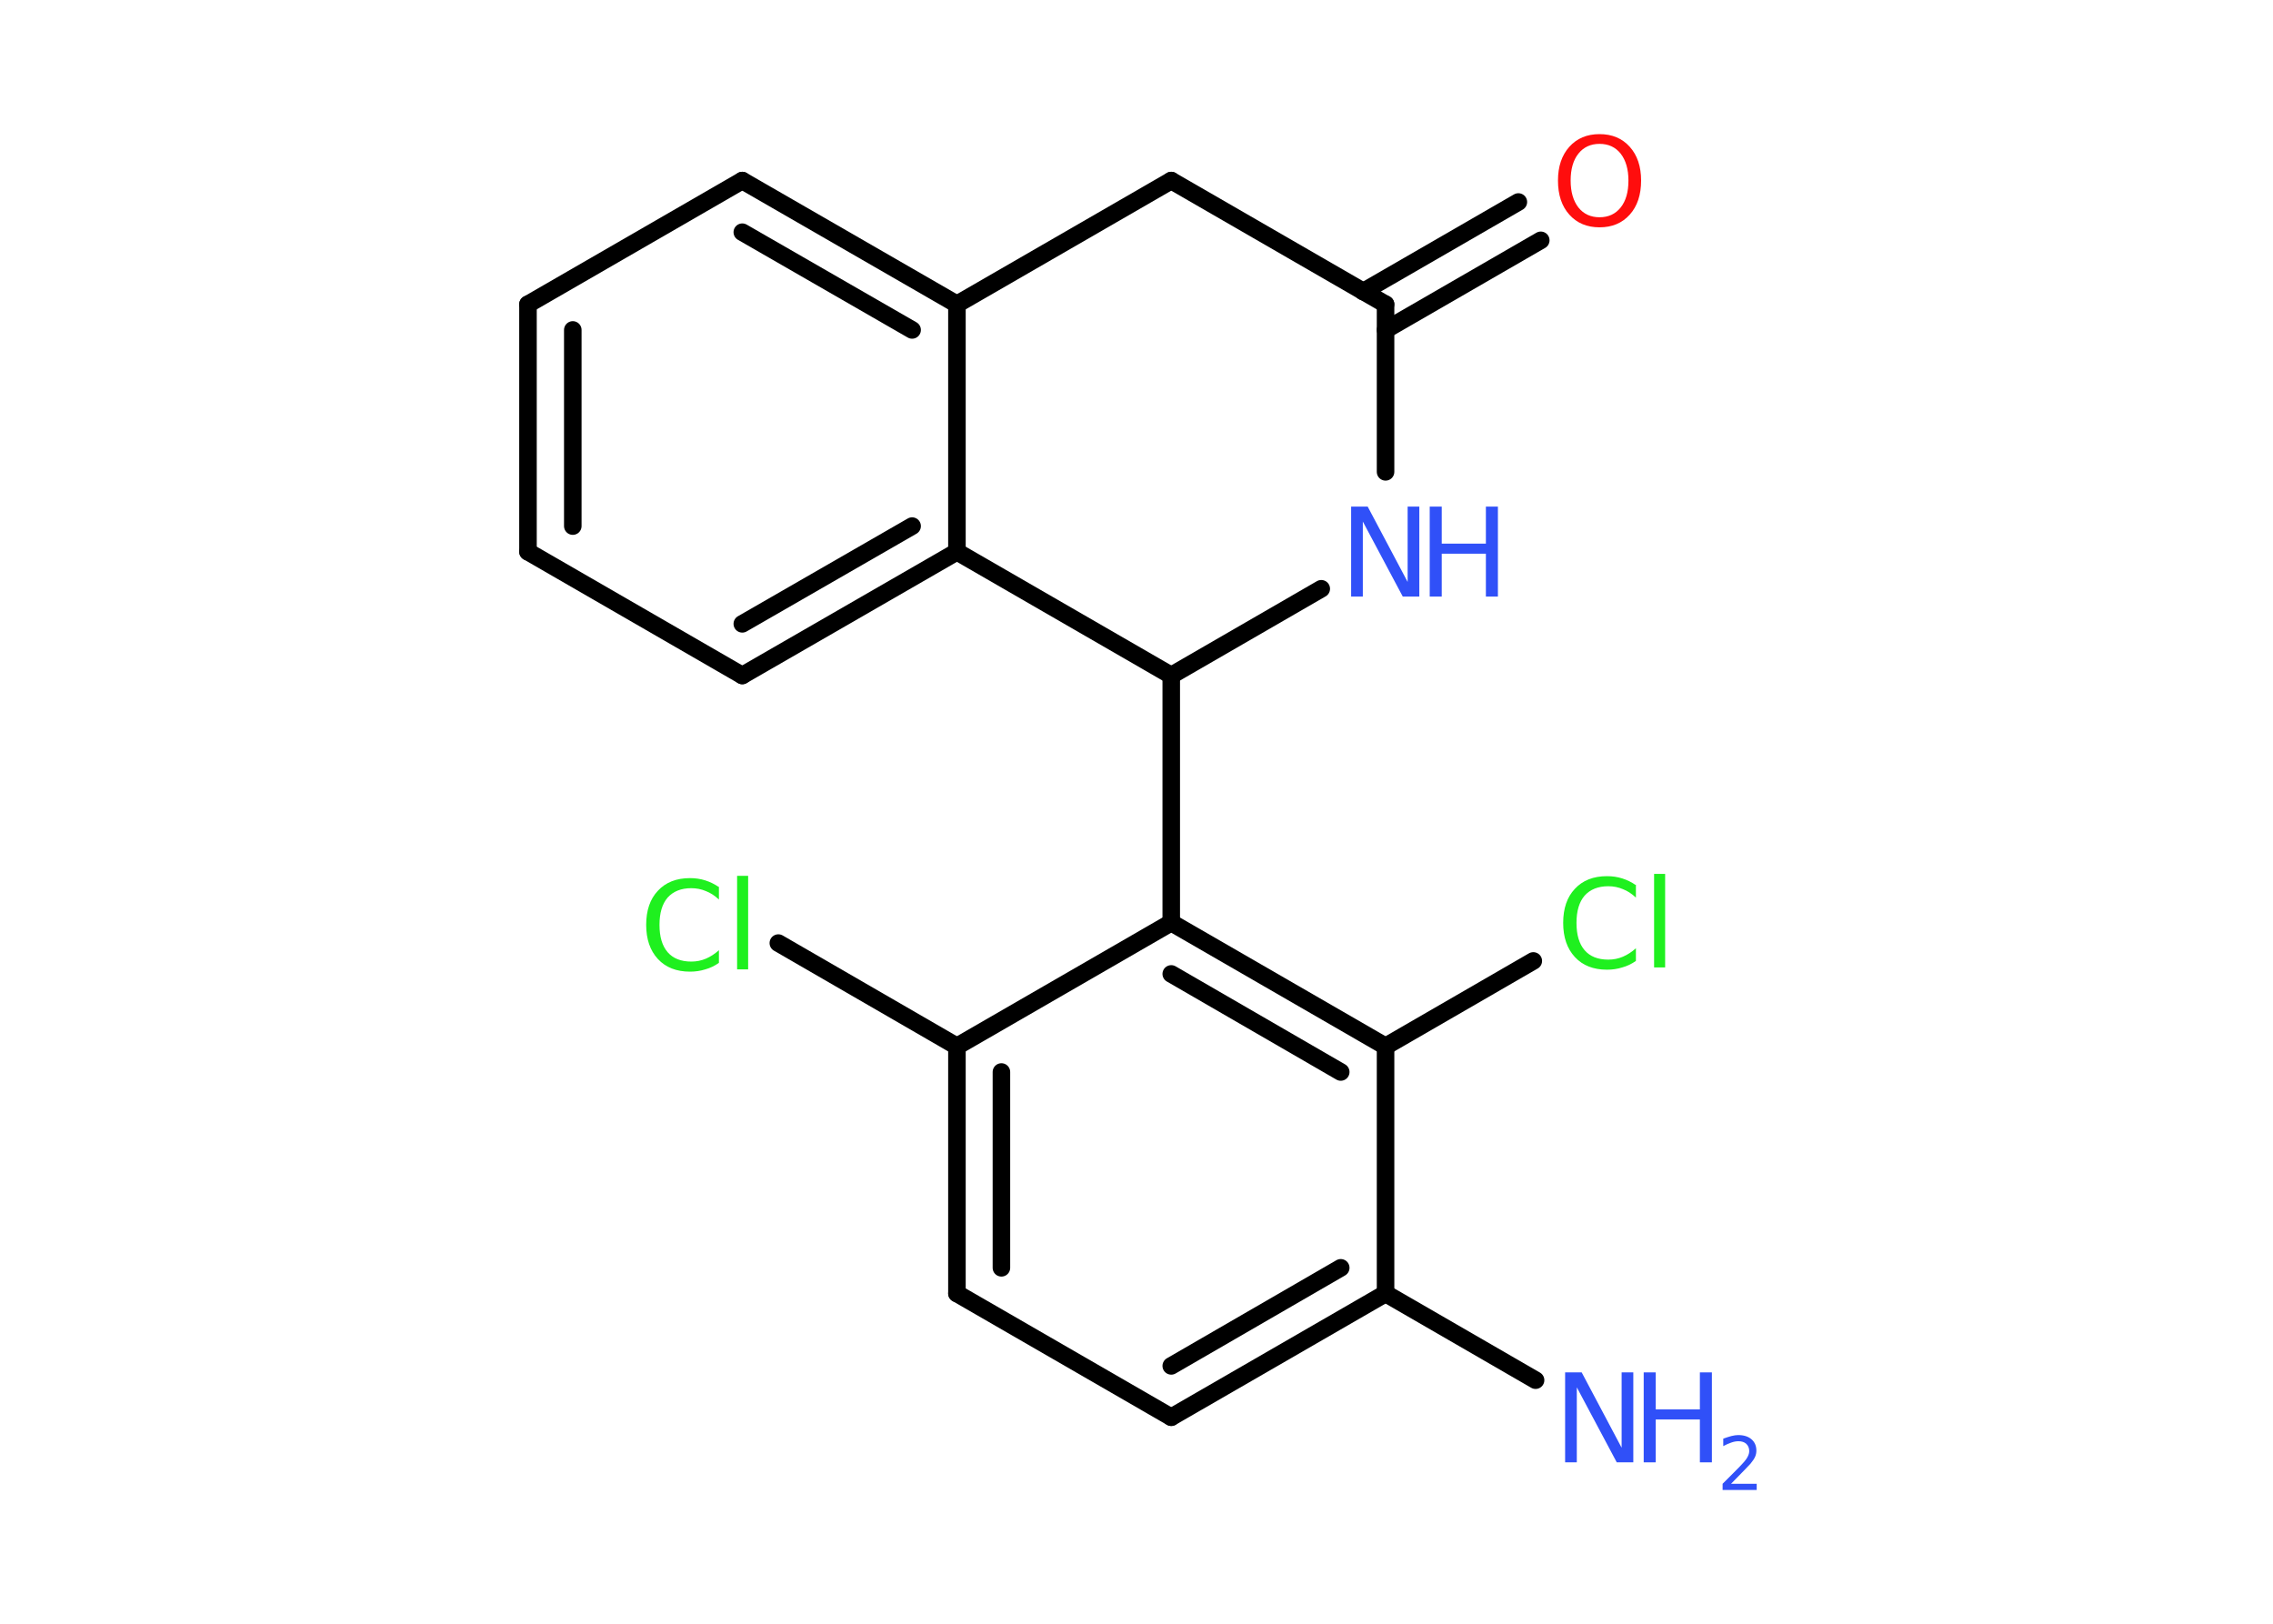 <?xml version='1.0' encoding='UTF-8'?>
<!DOCTYPE svg PUBLIC "-//W3C//DTD SVG 1.1//EN" "http://www.w3.org/Graphics/SVG/1.1/DTD/svg11.dtd">
<svg version='1.2' xmlns='http://www.w3.org/2000/svg' xmlns:xlink='http://www.w3.org/1999/xlink' width='70.0mm' height='50.0mm' viewBox='0 0 70.0 50.0'>
  <desc>Generated by the Chemistry Development Kit (http://github.com/cdk)</desc>
  <g stroke-linecap='round' stroke-linejoin='round' stroke='#000000' stroke-width='.54' fill='#3050F8'>
    <rect x='.0' y='.0' width='70.0' height='50.0' fill='#FFFFFF' stroke='none'/>
    <g id='mol1' class='mol'>
      <line id='mol1bnd1' class='bond' x1='47.29' y1='42.5' x2='42.67' y2='39.83'/>
      <g id='mol1bnd2' class='bond'>
        <line x1='36.07' y1='43.64' x2='42.67' y2='39.83'/>
        <line x1='36.07' y1='42.06' x2='41.29' y2='39.04'/>
      </g>
      <line id='mol1bnd3' class='bond' x1='36.07' y1='43.64' x2='29.47' y2='39.83'/>
      <g id='mol1bnd4' class='bond'>
        <line x1='29.47' y1='32.22' x2='29.47' y2='39.83'/>
        <line x1='30.84' y1='33.01' x2='30.84' y2='39.04'/>
      </g>
      <line id='mol1bnd5' class='bond' x1='29.47' y1='32.22' x2='23.97' y2='29.04'/>
      <line id='mol1bnd6' class='bond' x1='29.47' y1='32.22' x2='36.07' y2='28.41'/>
      <line id='mol1bnd7' class='bond' x1='36.07' y1='28.41' x2='36.07' y2='20.8'/>
      <line id='mol1bnd8' class='bond' x1='36.07' y1='20.8' x2='40.69' y2='18.13'/>
      <line id='mol1bnd9' class='bond' x1='42.67' y1='14.53' x2='42.67' y2='9.37'/>
      <g id='mol1bnd10' class='bond'>
        <line x1='41.98' y1='8.98' x2='46.76' y2='6.22'/>
        <line x1='42.67' y1='10.16' x2='47.45' y2='7.4'/>
      </g>
      <line id='mol1bnd11' class='bond' x1='42.67' y1='9.37' x2='36.07' y2='5.56'/>
      <line id='mol1bnd12' class='bond' x1='36.07' y1='5.56' x2='29.47' y2='9.37'/>
      <g id='mol1bnd13' class='bond'>
        <line x1='29.47' y1='9.37' x2='22.86' y2='5.56'/>
        <line x1='28.09' y1='10.16' x2='22.86' y2='7.15'/>
      </g>
      <line id='mol1bnd14' class='bond' x1='22.86' y1='5.56' x2='16.26' y2='9.37'/>
      <g id='mol1bnd15' class='bond'>
        <line x1='16.26' y1='9.37' x2='16.26' y2='16.99'/>
        <line x1='17.64' y1='10.16' x2='17.64' y2='16.2'/>
      </g>
      <line id='mol1bnd16' class='bond' x1='16.26' y1='16.99' x2='22.86' y2='20.8'/>
      <g id='mol1bnd17' class='bond'>
        <line x1='22.86' y1='20.8' x2='29.47' y2='16.99'/>
        <line x1='22.86' y1='19.21' x2='28.09' y2='16.2'/>
      </g>
      <line id='mol1bnd18' class='bond' x1='29.47' y1='9.37' x2='29.47' y2='16.99'/>
      <line id='mol1bnd19' class='bond' x1='36.07' y1='20.8' x2='29.47' y2='16.99'/>
      <g id='mol1bnd20' class='bond'>
        <line x1='42.67' y1='32.22' x2='36.07' y2='28.41'/>
        <line x1='41.29' y1='33.01' x2='36.07' y2='29.99'/>
      </g>
      <line id='mol1bnd21' class='bond' x1='42.67' y1='39.83' x2='42.67' y2='32.22'/>
      <line id='mol1bnd22' class='bond' x1='42.67' y1='32.22' x2='47.22' y2='29.59'/>
      <g id='mol1atm1' class='atom'>
        <path d='M48.21 42.26h.5l1.23 2.32v-2.32h.36v2.77h-.51l-1.23 -2.31v2.31h-.36v-2.77z' stroke='none'/>
        <path d='M50.62 42.26h.37v1.14h1.36v-1.14h.37v2.77h-.37v-1.32h-1.36v1.32h-.37v-2.77z' stroke='none'/>
        <path d='M53.32 45.69h.78v.19h-1.05v-.19q.13 -.13 .35 -.35q.22 -.22 .28 -.29q.11 -.12 .15 -.21q.04 -.08 .04 -.16q.0 -.13 -.09 -.22q-.09 -.08 -.24 -.08q-.11 .0 -.22 .04q-.12 .04 -.25 .11v-.23q.14 -.05 .25 -.08q.12 -.03 .21 -.03q.26 .0 .41 .13q.15 .13 .15 .35q.0 .1 -.04 .19q-.04 .09 -.14 .21q-.03 .03 -.18 .19q-.15 .15 -.42 .43z' stroke='none'/>
      </g>
      <path id='mol1atm6' class='atom' d='M22.14 27.3v.4q-.19 -.18 -.4 -.26q-.21 -.09 -.45 -.09q-.47 .0 -.73 .29q-.25 .29 -.25 .84q.0 .55 .25 .84q.25 .29 .73 .29q.24 .0 .45 -.09q.21 -.09 .4 -.26v.39q-.2 .14 -.42 .2q-.22 .07 -.47 .07q-.63 .0 -.99 -.39q-.36 -.39 -.36 -1.05q.0 -.67 .36 -1.05q.36 -.39 .99 -.39q.25 .0 .47 .07q.22 .07 .41 .2zM22.7 26.97h.34v2.88h-.34v-2.88z' stroke='none' fill='#1FF01F'/>
      <g id='mol1atm9' class='atom'>
        <path d='M41.62 15.6h.5l1.23 2.32v-2.32h.36v2.77h-.51l-1.23 -2.31v2.31h-.36v-2.77z' stroke='none'/>
        <path d='M44.03 15.6h.37v1.14h1.36v-1.14h.37v2.77h-.37v-1.32h-1.36v1.32h-.37v-2.77z' stroke='none'/>
      </g>
      <path id='mol1atm11' class='atom' d='M49.26 4.43q-.41 .0 -.65 .3q-.24 .3 -.24 .83q.0 .52 .24 .83q.24 .3 .65 .3q.41 .0 .65 -.3q.24 -.3 .24 -.83q.0 -.52 -.24 -.83q-.24 -.3 -.65 -.3zM49.26 4.13q.58 .0 .93 .39q.35 .39 .35 1.04q.0 .66 -.35 1.05q-.35 .39 -.93 .39q-.58 .0 -.93 -.39q-.35 -.39 -.35 -1.05q.0 -.65 .35 -1.04q.35 -.39 .93 -.39z' stroke='none' fill='#FF0D0D'/>
      <path id='mol1atm20' class='atom' d='M50.38 27.24v.4q-.19 -.18 -.4 -.26q-.21 -.09 -.45 -.09q-.47 .0 -.73 .29q-.25 .29 -.25 .84q.0 .55 .25 .84q.25 .29 .73 .29q.24 .0 .45 -.09q.21 -.09 .4 -.26v.39q-.2 .14 -.42 .2q-.22 .07 -.47 .07q-.63 .0 -.99 -.39q-.36 -.39 -.36 -1.05q.0 -.67 .36 -1.05q.36 -.39 .99 -.39q.25 .0 .47 .07q.22 .07 .41 .2zM50.94 26.91h.34v2.88h-.34v-2.88z' stroke='none' fill='#1FF01F'/>
    </g>
  </g>
</svg>

